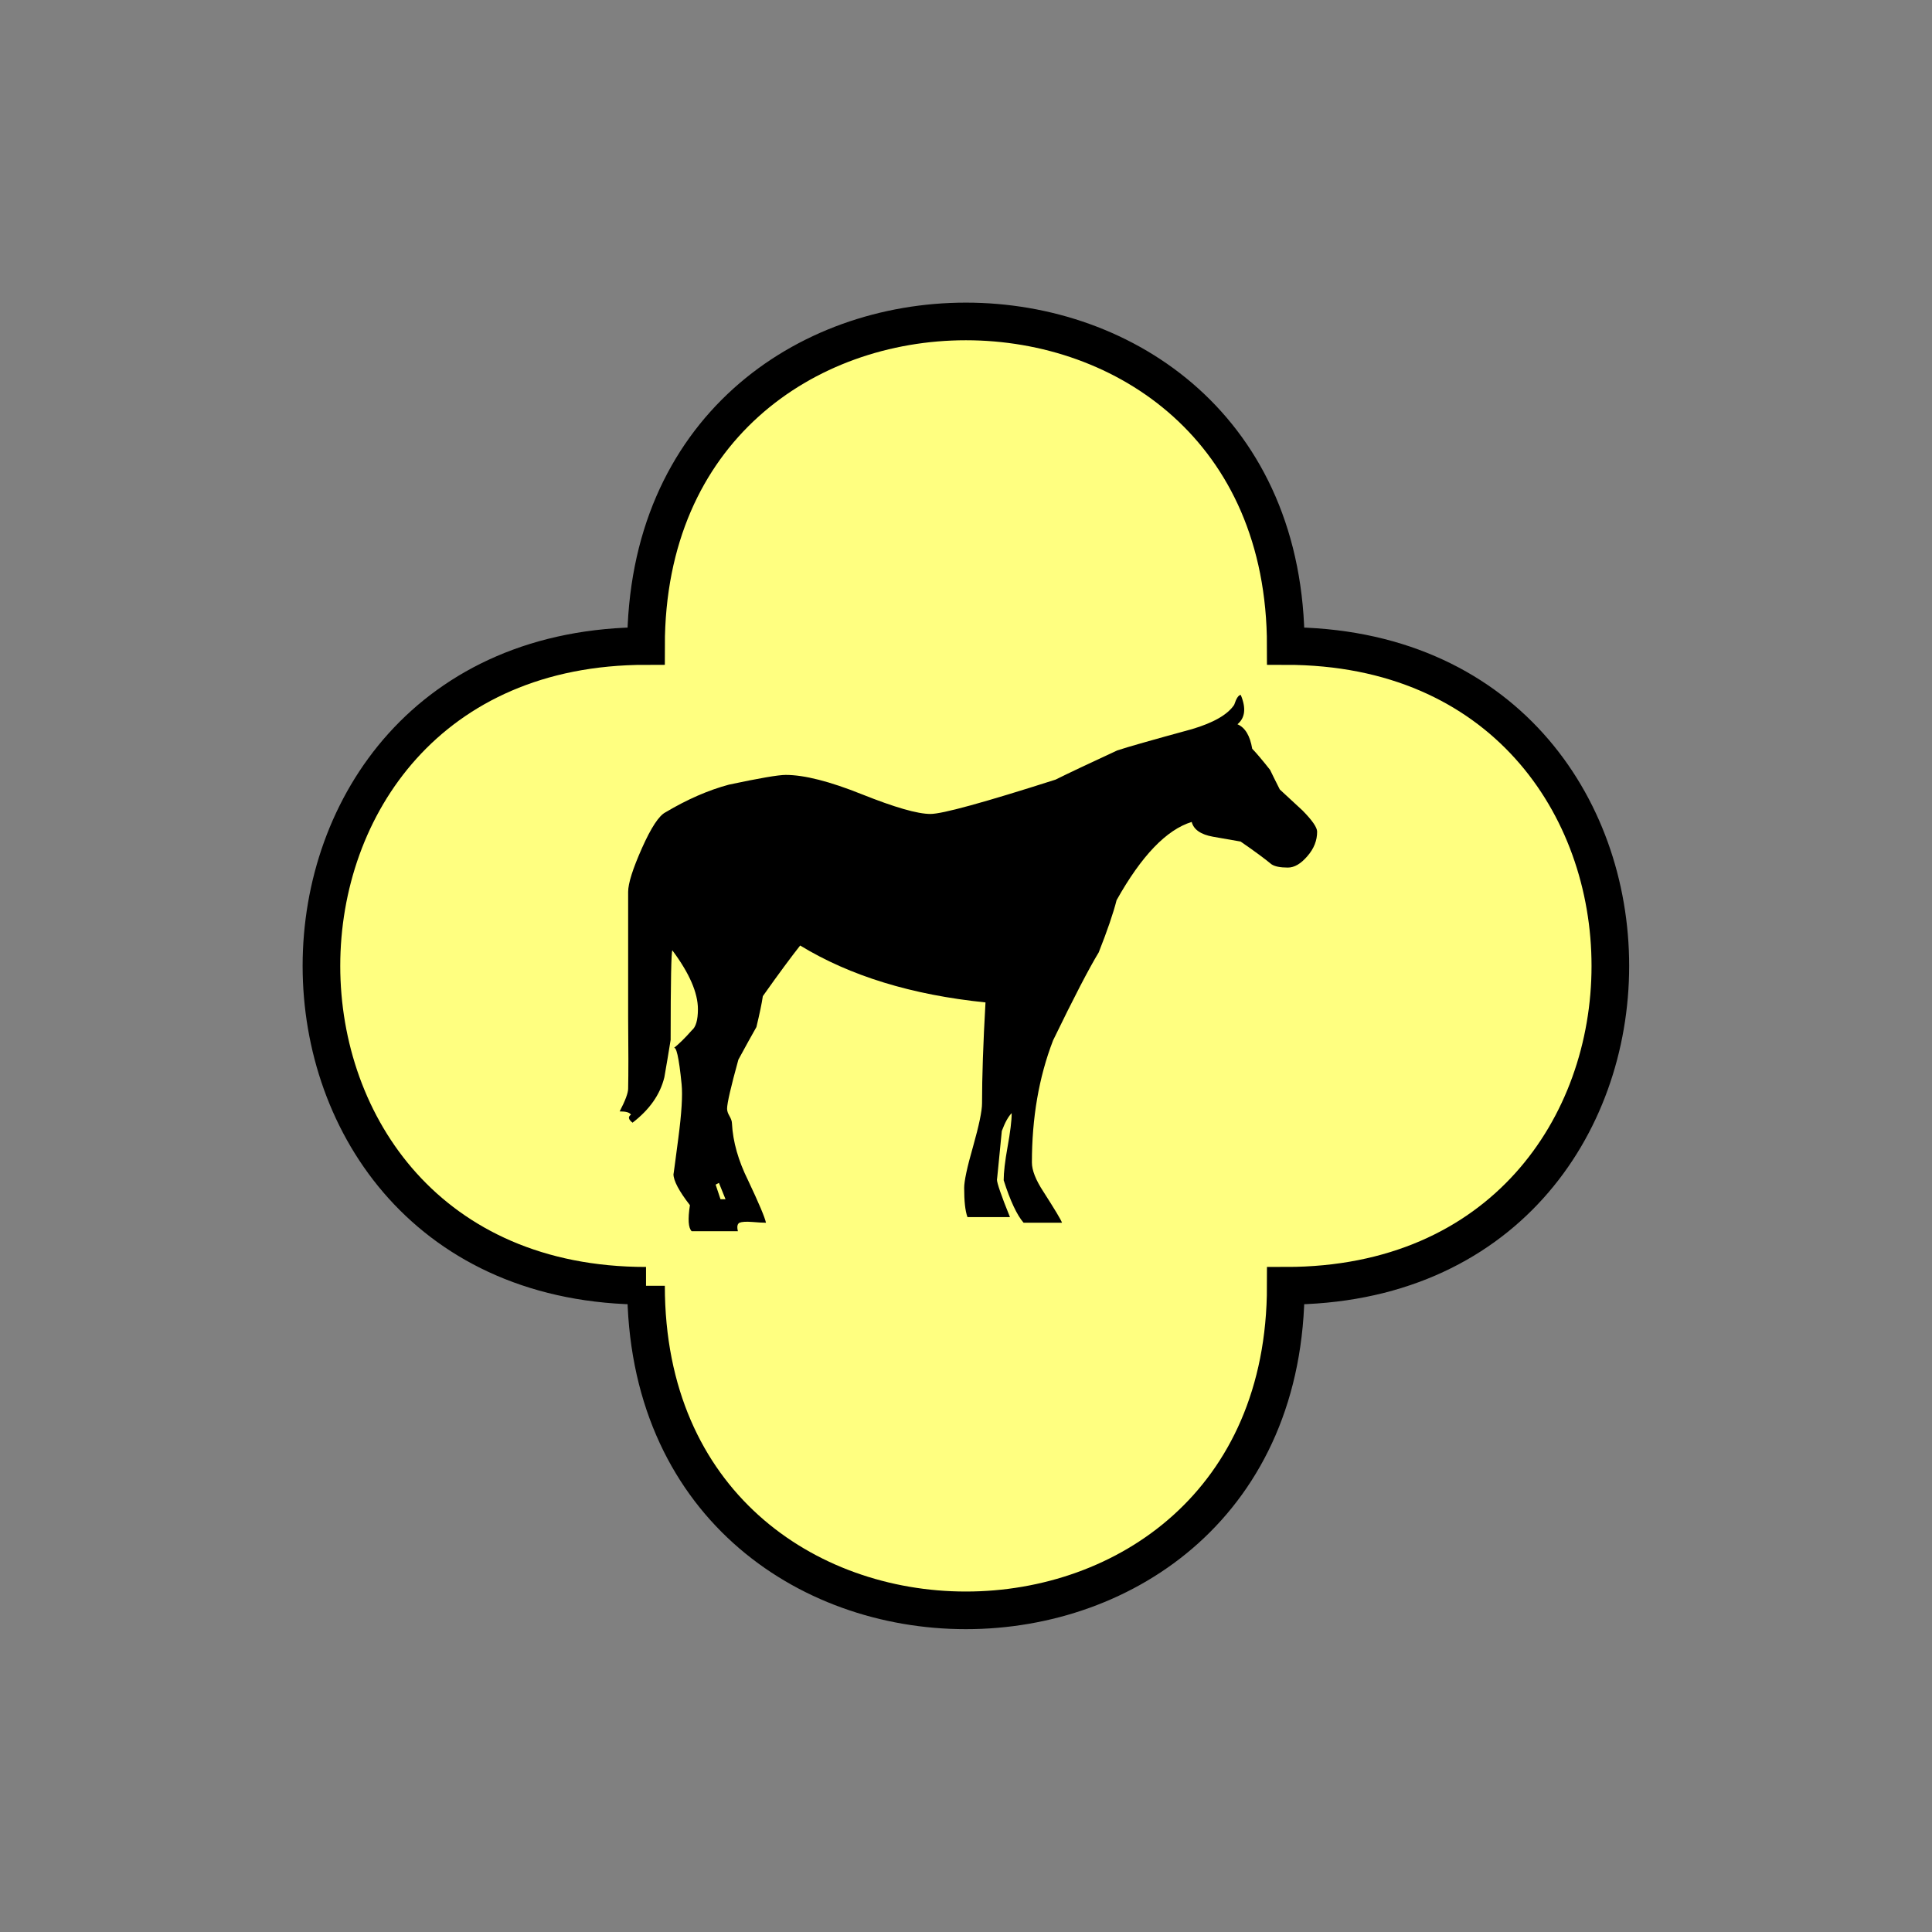 <?xml version="1.0" encoding="UTF-8" standalone="no"?>
<svg
   xmlns:dc="http://purl.org/dc/elements/1.1/"
   xmlns:cc="http://creativecommons.org/ns#"
   xmlns:rdf="http://www.w3.org/1999/02/22-rdf-syntax-ns#"
   xmlns:svg="http://www.w3.org/2000/svg"
   xmlns="http://www.w3.org/2000/svg"
   id="svg11"
   height="130.27mm"
   width="130.27mm"
   version="1.0">
  <rect width="100%" height="100%" fill="#808080" stroke="none"/>
  <defs
     id="defs3">
    <pattern
       y="0"
       x="0"
       height="6"
       width="6"
       patternUnits="userSpaceOnUse"
       id="EMFhbasepattern" />
  </defs>
  <path
     id="path5"
     d="  M 164.635,327.671   C 164.635,437.96 327.671,437.96 327.671,327.671   C 437.96,327.671 437.96,164.635 327.671,164.635   C 327.671,54.345 164.635,54.345 164.635,164.635   C 54.345,164.635 54.345,327.671 164.635,327.671   z "
     style="fill:#ffff80;fill-rule:evenodd;fill-opacity:1;stroke:none;" />
  <path
     id="path7"
     d="  M 164.635,327.671   C 164.635,437.96 327.671,437.96 327.671,327.671   C 437.96,327.671 437.96,164.635 327.671,164.635   C 327.671,54.345 164.635,54.345 164.635,164.635   C 54.345,164.635 54.345,327.671 164.635,327.671  "
     style="fill:none;stroke:#000000;stroke-width:9.59px;stroke-linecap:butt;stroke-linejoin:miter;stroke-miterlimit:10;stroke-dasharray:none;stroke-opacity:1;" />
  <path
     id="path9"
     d="  M 335.663,211.947   C 335.663,214.185 334.863,216.263 333.185,218.181   C 331.507,220.139 329.868,221.098 328.19,221.098   C 326.272,221.098 324.873,220.818 324.034,220.259   C 322.396,218.9 319.759,216.942 316.162,214.464   L 309.089,213.226   C 306.012,212.666 304.214,211.428 303.695,209.469   C 297.301,211.428 290.908,218.061 284.554,229.409   C 283.715,232.726 282.196,237.162 279.999,242.716   C 277.481,246.872 273.605,254.344 268.37,265.134   C 264.734,274.564 262.976,284.914 262.976,296.262   C 262.976,298.22 263.935,300.698 265.933,303.735   C 268.77,308.17 270.368,310.808 270.648,311.607   L 260.858,311.607   C 259.18,309.689 257.461,306.052 255.783,300.778   C 255.783,298.82 256.103,295.983 256.782,292.226   C 257.461,288.47 257.821,285.633 257.821,283.675   C 256.982,284.514 256.143,285.993 255.303,288.23   C 254.464,296.782 254.065,300.938 254.065,300.618   C 254.065,301.457 255.144,304.654 257.381,310.168   L 246.552,310.168   C 245.953,308.53 245.713,306.012 245.713,302.696   C 245.713,301.057 246.432,297.541 247.991,292.146   C 249.509,286.752 250.268,283.115 250.268,281.157   C 250.268,274.564 250.548,265.973 251.148,255.463   C 232.366,253.545 216.622,248.71 203.915,240.958   C 201.717,243.755 198.52,248.031 194.405,253.865   C 194.125,255.783 193.565,258.42 192.766,261.737   C 191.647,263.695 190.129,266.452 188.171,270.049   C 186.253,277.002 185.294,281.157 185.294,282.556   C 185.294,283.115 185.494,283.715 185.893,284.394   C 186.293,285.113 186.533,285.713 186.533,286.272   C 186.772,290.988 188.171,295.823 190.648,300.818   C 193.406,306.652 194.924,310.248 195.204,311.607   C 194.365,311.607 193.166,311.527 191.647,311.407   C 190.089,311.287 189.05,311.367 188.451,311.607   C 187.891,311.926 187.771,312.646 188.051,313.765   L 176.263,313.765   C 175.424,312.925 175.264,310.728 175.823,307.131   C 173.026,303.535 171.628,300.858 171.628,299.219   C 171.628,299.499 172.027,296.462 172.866,290.068   C 173.705,283.675 173.985,279.119 173.705,276.322   C 173.026,269.409 172.307,266.332 171.628,267.171   C 173.026,266.053 174.585,264.534 176.303,262.576   C 177.342,261.737 177.861,259.939 177.861,257.182   C 177.861,253.026 175.703,248.031 171.348,242.197   C 171.068,242.476 170.908,250.069 170.908,265.014   C 170.389,268.33 169.829,271.487 169.31,274.524   C 168.231,278.96 165.514,282.796 161.198,286.112   C 160.119,285.273 159.999,284.594 160.798,284.074   C 160.479,283.515 159.56,283.235 157.921,283.235   C 159.36,280.478 160.079,278.52 160.079,277.441   C 160.159,273.565 160.159,267.491 160.079,259.219   L 160.079,246.792   L 160.079,227.292   C 160.079,225.094 161.278,221.378 163.596,216.143   C 165.953,210.868 167.951,207.831 169.63,206.992   C 175.144,203.715 180.539,201.358 185.773,199.959   C 193.486,198.321 198.321,197.482 200.239,197.482   C 204.954,197.482 211.428,199.12 219.699,202.437   C 228.011,205.753 233.805,207.432 237.122,207.432   C 240.159,207.432 250.748,204.514 269.01,198.68   C 272.286,197.042 277.561,194.564 284.714,191.248   C 287.191,190.409 293.545,188.61 303.775,185.813   C 309.289,184.175 312.886,182.097 314.524,179.619   C 315.083,177.941 315.643,177.102 316.202,177.102   C 317.601,180.459 317.321,182.936 315.363,184.575   C 317.321,185.414 318.56,187.492 319.119,190.808   C 320.198,191.927 321.717,193.725 323.675,196.203   C 324.194,197.322 325.033,198.96 326.152,201.198   L 331.946,206.552   C 334.424,209.07 335.663,210.868 335.663,211.947   z  M 184.894,305.613   L 183.216,301.457   L 182.377,301.897   L 183.615,305.613   L 184.894,305.613   z "
     style="fill:#000000;fill-rule:evenodd;fill-opacity:1;stroke:none;" />
</svg>
